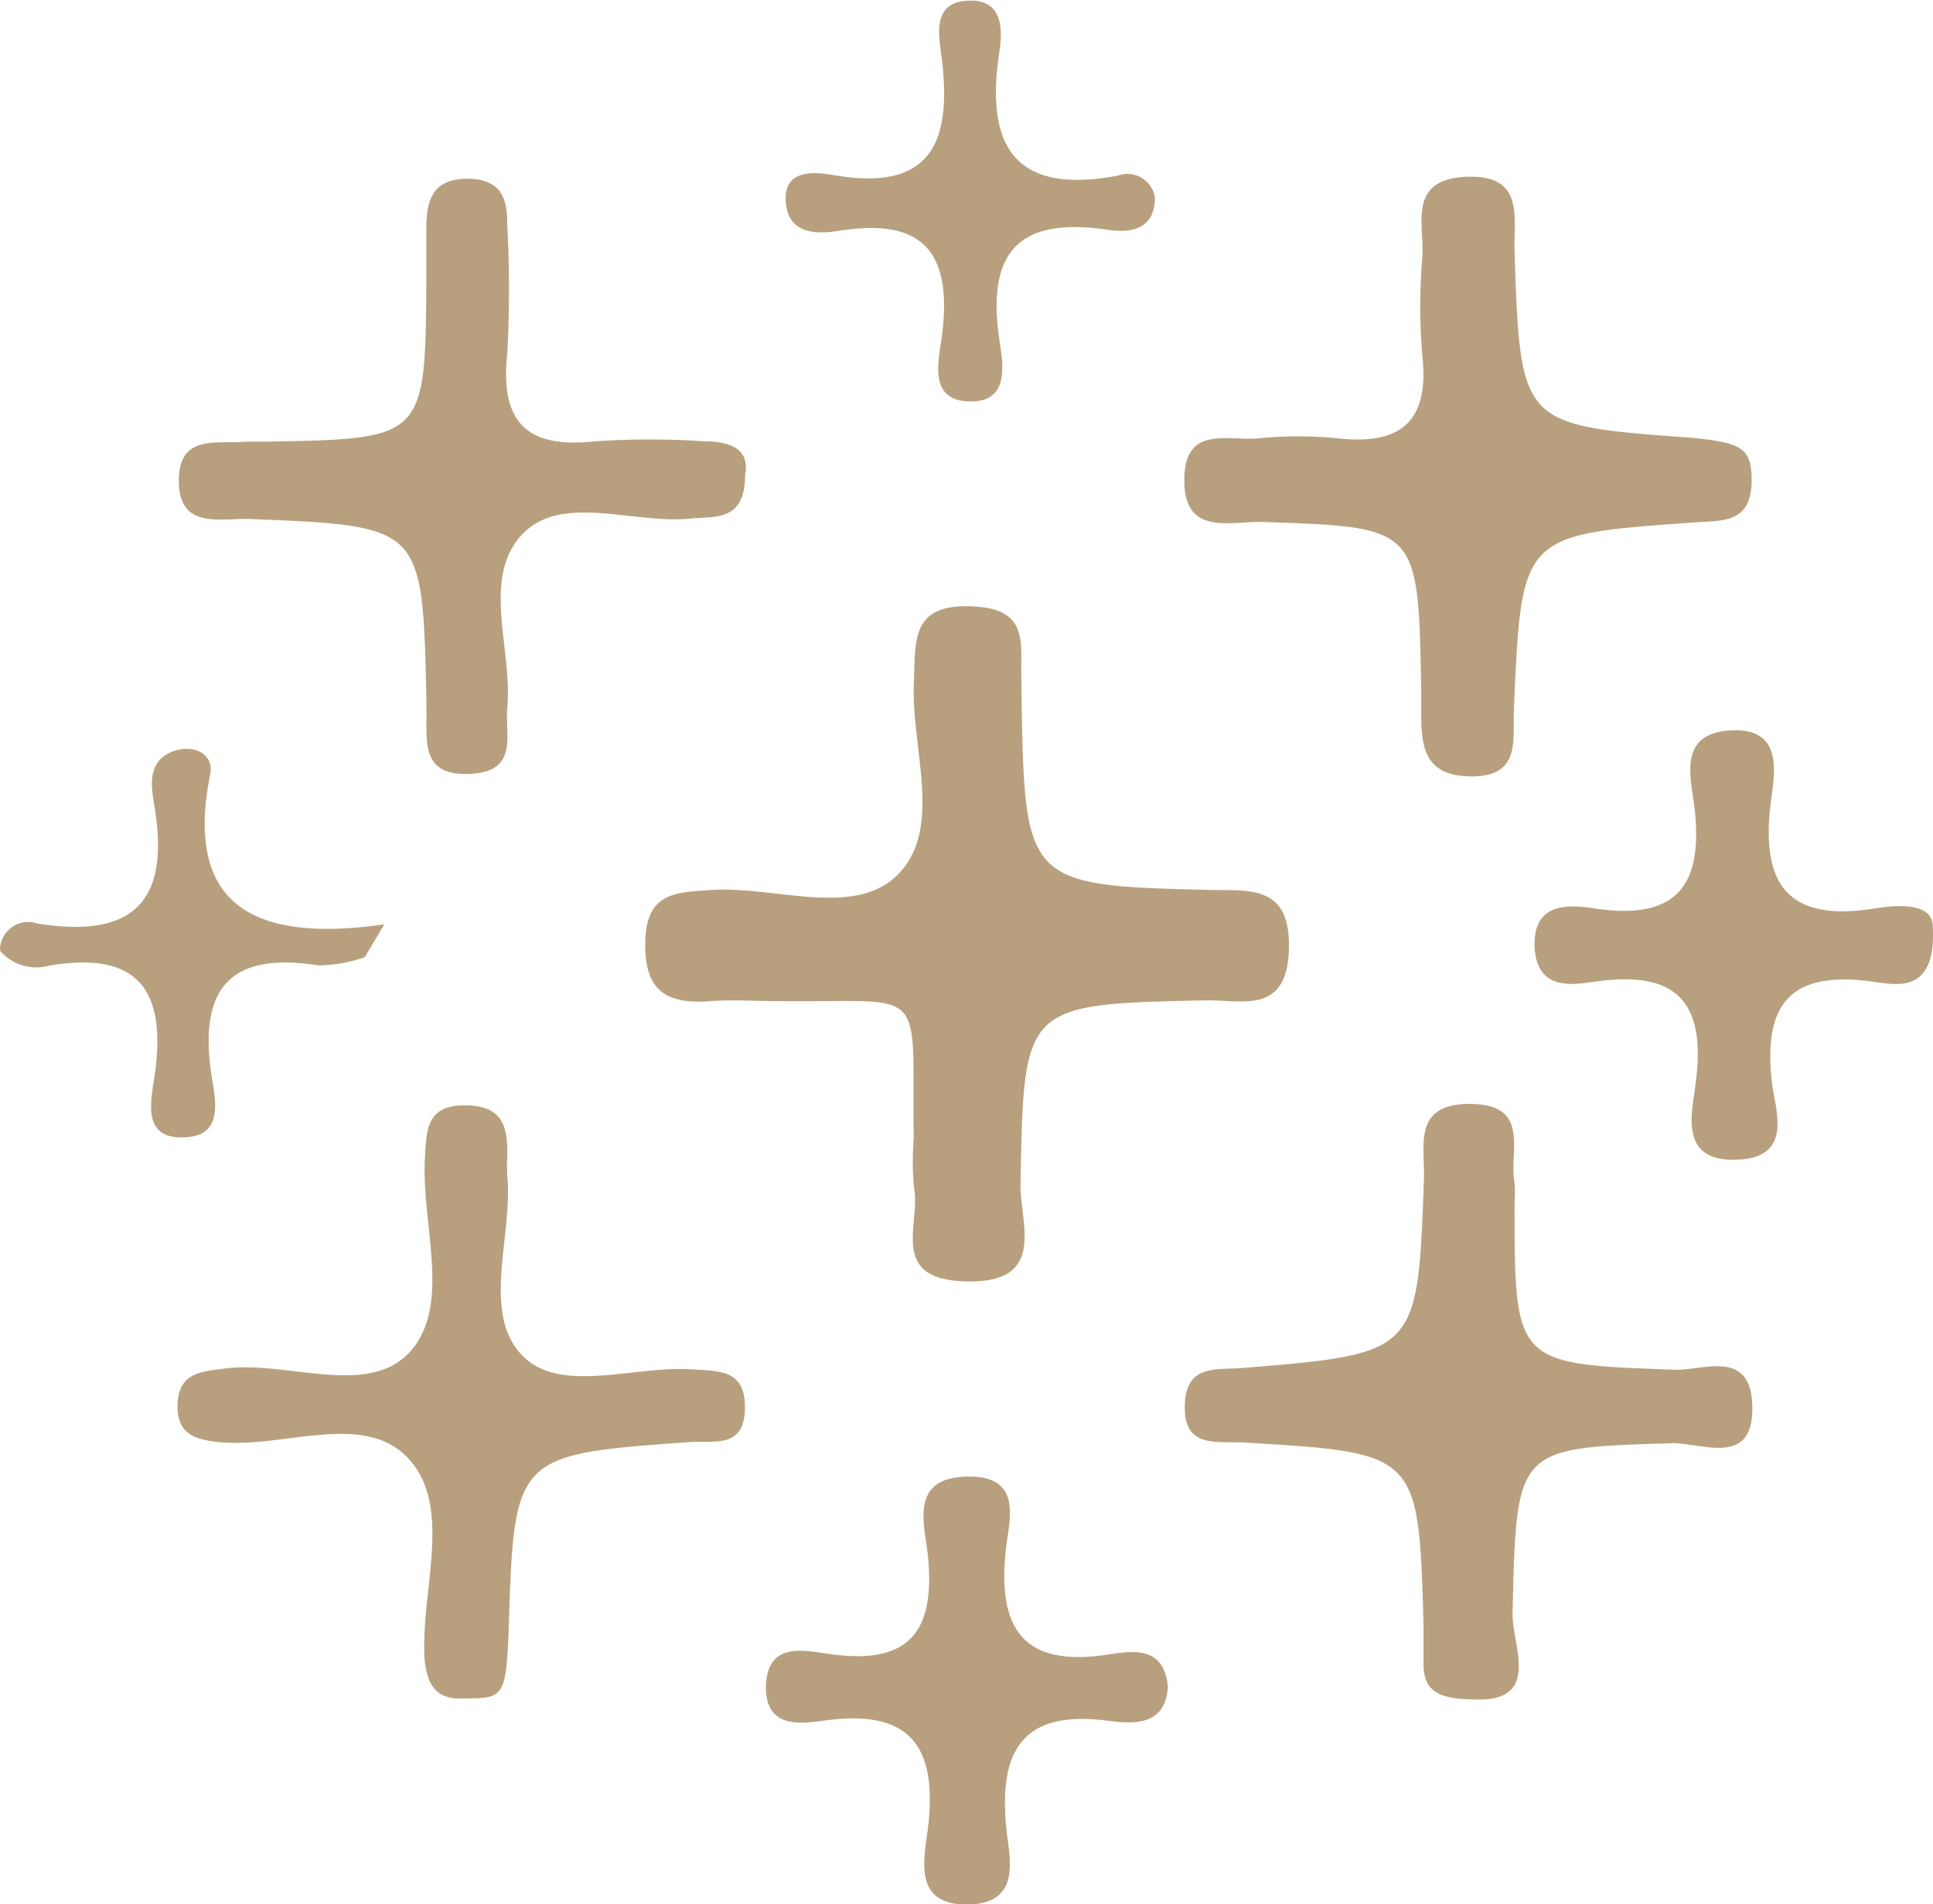 <svg xmlns="http://www.w3.org/2000/svg" viewBox="0 0 97.93 96.5"><defs><style>.cls-1{fill:#b8a07e;}</style></defs><g id="圖層_2" data-name="圖層 2"><g id="圖層_1-2" data-name="圖層 1"><path class="cls-1" d="M46.29,57.73c-.1-8,.84-6.91-6.81-7-1.17,0-2.34-.08-3.49,0-2.24.17-3.35-.52-3.3-3S34.18,45.22,36,45.1c3.27-.23,7.39,1.49,9.58-.88s.56-6.37.72-9.66c.09-2.07-.18-4,3-3.83,3,.12,2.34,2.1,2.45,3.81,0,.17,0,.34,0,.5.16,9.8.16,9.83,9.7,10.06,2.13,0,3.93-.1,3.85,3-.1,3.33-2.35,2.56-4.2,2.59-9.29.2-9.23.19-9.4,9.37,0,2,1.35,5-2.81,4.87C45,64.82,46.65,62,46.31,60.22A13.79,13.79,0,0,1,46.29,57.73Z"/><path class="cls-1" d="M88.74,24.35c0,2.3-1.64,2-3.13,2.14-8.53.61-8.53.62-8.91,9.4-.07,1.62.39,3.52-2.28,3.45C72,39.28,72,37.6,72,35.85v-1c-.15-8.16-.15-8.13-8-8.4-1.65-.06-4.07.78-4-2.24.06-2.68,2.25-1.85,3.76-2a20.46,20.46,0,0,1,4,0c3.2.36,4.66-.84,4.3-4.18a29.7,29.7,0,0,1,0-5c.11-1.65-.78-3.94,2.22-4.07s2.39,2.08,2.45,3.8c.3,8.79.29,8.79,8.92,9.42C88.3,22.43,88.74,22.73,88.74,24.35Z"/><path class="cls-1" d="M75.12,86.12c-1.81,0-3-.14-3-1.77,0-.66,0-1.32,0-2-.25-8.72-.25-8.72-9-9.25-1.43-.09-3.22.37-3.09-2,.11-2,1.64-1.67,2.92-1.78,8.88-.73,8.87-.74,9.19-9.55.06-1.69-.62-3.88,2.41-3.83s1.88,2.43,2.18,4a5.46,5.46,0,0,1,0,1c0,8.23,0,8.18,8.22,8.47,1.4,0,3.7-1,3.82,1.72.15,3.25-2.48,2-4,2-8,.24-7.94.18-8.14,8.63C76.6,83.3,78,86,75.12,86.12Z"/><path class="cls-1" d="M23.65,86.06c-1.44.11-2-.51-2.14-2-.21-3.44,1.45-7.65-.79-10.12s-6.3-.55-9.56-.86c-1.33-.12-2.25-.44-2.16-2s1.27-1.59,2.46-1.74c3.22-.39,7.36,1.57,9.45-1,1.93-2.41.42-6.4.62-9.69.08-1.38.07-2.64,2-2.64s2.2,1.06,2.17,2.55a8.34,8.34,0,0,0,0,1c.29,3.1-1.33,6.94.75,9.12,1.93,2,5.69.5,8.64.71,1.37.1,2.69,0,2.65,2S36.22,73,35,73.07c-8.95.64-8.95.64-9.23,9.51C25.64,85.89,25.53,86.07,23.65,86.06Z"/><path class="cls-1" d="M37.75,24.05c0,2.39-1.49,2.1-2.79,2.23-2.92.29-6.61-1.34-8.58.88s-.41,5.76-.68,8.71c-.12,1.36.58,3.2-1.82,3.34-2.71.16-2.21-1.81-2.28-3.41,0-.16,0-.33,0-.5-.2-8.66-.2-8.64-8.89-9-1.52-.07-3.72.61-3.65-2.07.07-2.26,2-1.71,3.41-1.85.33,0,.66,0,1,0,8.08-.14,8.08-.14,8.13-8.27,0-.83,0-1.66,0-2.5C21.59,10,22,9,23.85,9.06c1.62.09,1.85,1.08,1.85,2.36a60.87,60.87,0,0,1,0,6.48c-.38,3.52,1,4.85,4.48,4.46a41.89,41.89,0,0,1,5.49,0C37,22.37,38,22.75,37.75,24.05Z"/><path class="cls-1" d="M59.17,85.52c-.16,1.9-1.68,1.86-3,1.68-4.33-.58-5.58,1.45-5.19,5.44.15,1.43.81,3.74-1.8,3.86-3.06.14-2.33-2.42-2.15-4,.45-4.09-1-5.9-5.23-5.32-1.17.16-2.94.45-3-1.6,0-2.48,2-1.93,3.27-1.76,4,.56,5.33-1.15,4.94-5-.16-1.54-1-4,2.09-4,2.78,0,2,2.31,1.86,3.69-.44,4,.86,6,5.17,5.33C57.4,83.64,59,83.39,59.17,85.52Z"/><path class="cls-1" d="M97.92,46.94c.18,3.35-1.7,3-3,2.81-4.18-.6-5.64,1.08-5.14,5.18.17,1.33,1.06,3.67-1.67,3.83-3.09.18-2.4-2.33-2.2-3.88.54-4.16-1-5.74-5.16-5.13-1.2.18-2.83.39-3-1.65-.14-2.34,1.6-2.29,3-2.07,4.28.65,5.58-1.22,5.08-5.25-.18-1.41-.82-3.62,1.84-3.77s2.25,2.08,2.06,3.51c-.57,4.26.79,6.26,5.33,5.5C96.4,45.81,97.9,45.82,97.92,46.94Z"/><path class="cls-1" d="M58.51,10c0,1.74-1.39,1.81-2.48,1.63C51.58,11,50,12.8,50.62,17.15c.17,1.16.58,3.12-1.32,3.19-2.38.08-1.72-2.15-1.57-3.38.49-4-.81-5.94-5.11-5.28-1,.16-2.58.31-2.79-1.28-.25-1.85,1.39-1.7,2.39-1.53,4.92.86,6-1.62,5.5-5.84-.13-1.13-.61-3,1.46-3,1.66,0,1.61,1.53,1.45,2.6-.74,4.81.8,7.25,6,6.27A1.41,1.41,0,0,1,58.51,10Z"/><path class="cls-1" d="M18.48,48.5a7.33,7.33,0,0,1-2.34.42c-4.41-.7-6.07,1.09-5.44,5.47.15,1.1.73,3.06-1.18,3.23-2.48.23-1.83-2-1.67-3.23.59-4.32-.94-6.22-5.4-5.45A2.4,2.4,0,0,1,0,48.17,1.43,1.43,0,0,1,1.9,46.8c4.74.75,6.74-1,5.93-5.91C7.67,39.9,7.36,38.44,9,38c1-.24,1.84.31,1.65,1.23-1.3,6.48,2,8.59,8.82,7.61Z"/></g></g></svg>